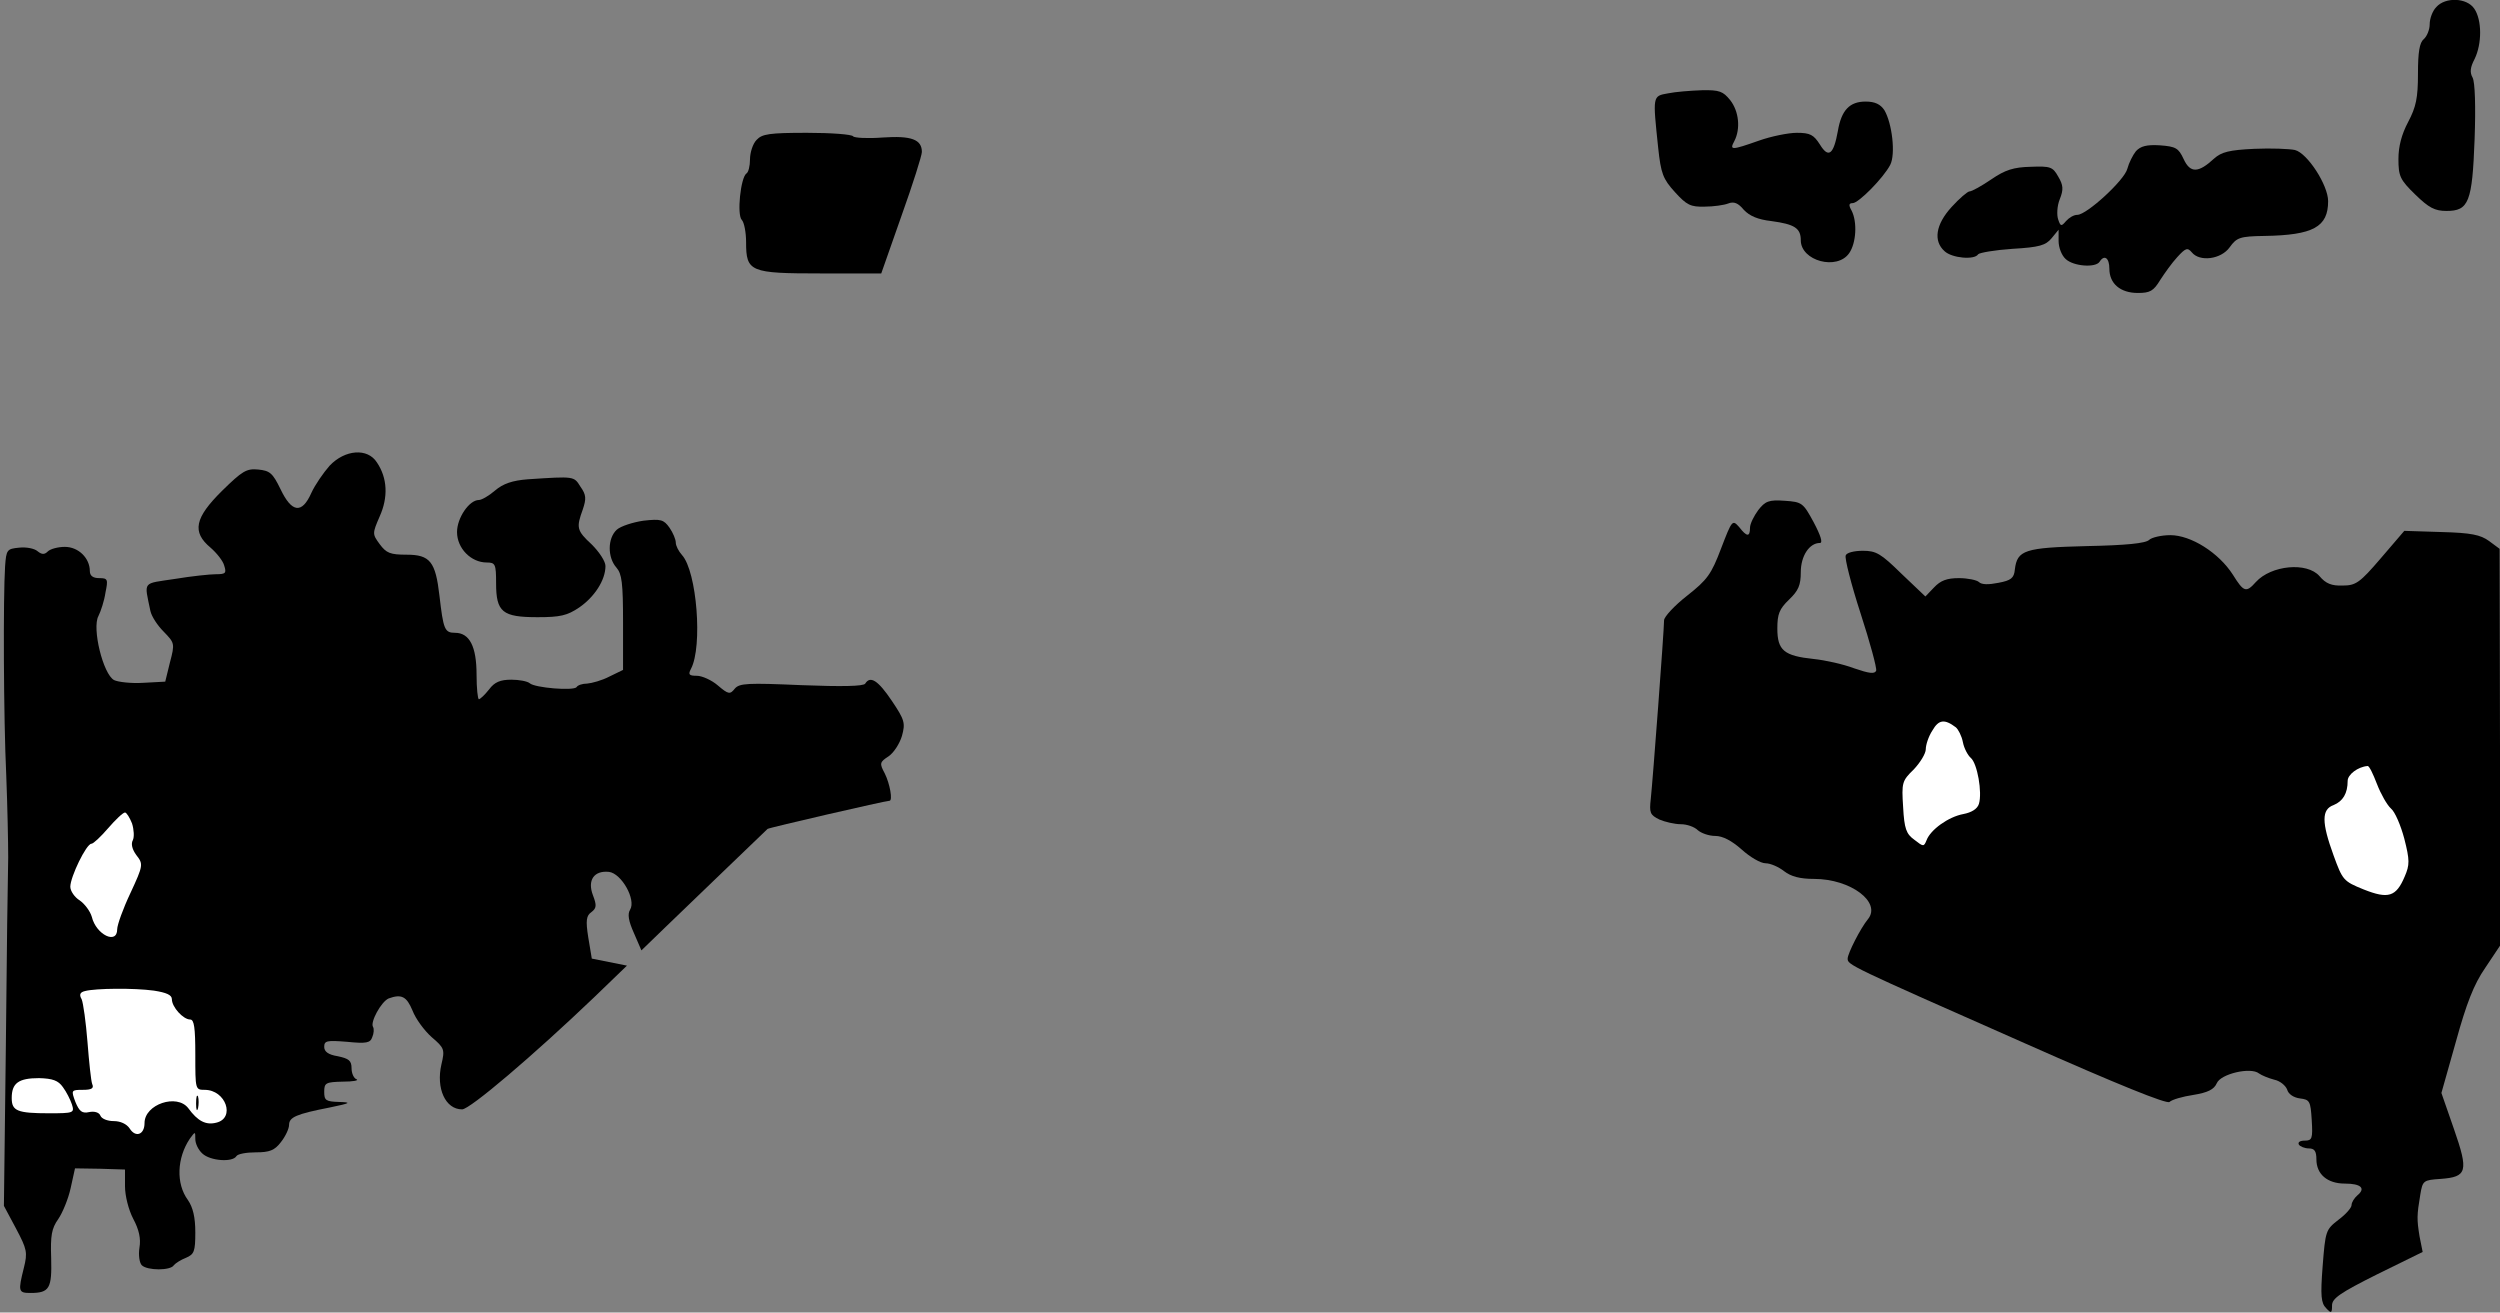 <?xml version="1.0" standalone="no"?>
<!DOCTYPE svg PUBLIC "-//W3C//DTD SVG 20010904//EN"
 "http://www.w3.org/TR/2001/REC-SVG-20010904/DTD/svg10.dtd">
<svg version="1.0" xmlns="http://www.w3.org/2000/svg"
 width="640pt" height="336pt" viewBox="0 0 640 336"
 preserveAspectRatio="xMidYMid meet">
<rect x="0" y="0" width="640" height="336" fill="#808080" stroke="none"/>
<g transform="translate(0,336) scale(0.1,-0.1)"
fill="#000000" stroke="none">
<path fill="#000000" stroke="none" d="M6237 3342 c-10 -10 -17 -30 -17 -44 0
-14 -7 -31 -15 -38 -11 -9 -15 -33 -15 -89 0 -62 -5 -85 -25 -123 -17 -32 -25
-63 -25 -95 0 -44 4 -53 43 -91 35 -34 50 -42 80 -42 57 0 66 22 72 184 3 84
1 145 -5 157 -8 14 -6 27 5 48 19 39 19 100 -1 129 -19 28 -74 30 -97 4z"/>
<path fill="#000000" stroke="none" d="M4270 3121 c-40 -7 -39 -6 -25 -140 7
-65 12 -79 43 -113 30 -33 40 -38 76 -37 22 0 50 4 60 8 15 6 26 1 40 -16 15
-16 36 -25 71 -29 59 -8 75 -18 75 -49 0 -53 93 -78 124 -33 18 26 21 80 6
109 -8 14 -7 19 3 19 15 0 79 65 96 98 14 27 5 106 -15 140 -10 15 -24 22 -48
22 -41 0 -62 -22 -71 -75 -11 -61 -24 -71 -46 -35 -16 25 -25 30 -59 30 -22 0
-66 -9 -97 -20 -71 -25 -76 -25 -63 -1 16 31 12 76 -11 105 -18 22 -27 26 -72
25 -29 -1 -68 -4 -87 -8z"/>
<path fill="#000000" stroke="none" d="M1937 3002 c-10 -10 -17 -33 -17 -50 0
-17 -4 -33 -9 -36 -15 -10 -25 -106 -12 -119 6 -6 11 -32 11 -57 0 -76 10 -80
191 -80 l155 0 52 148 c29 81 52 154 52 163 0 32 -27 42 -100 37 -39 -3 -73
-1 -76 3 -3 5 -56 9 -118 9 -97 0 -115 -3 -129 -18z"/>
<path fill="#000000" stroke="none" d="M5468 2973 c-8 -10 -18 -30 -22 -45 -7
-29 -104 -118 -128 -118 -9 0 -21 -7 -29 -16 -12 -14 -14 -14 -20 4 -4 11 -3
35 4 52 10 25 9 36 -4 58 -14 25 -20 27 -71 25 -43 -1 -65 -8 -100 -32 -25
-17 -50 -31 -56 -31 -5 0 -26 -18 -46 -40 -41 -45 -47 -87 -18 -113 19 -18 77
-23 86 -8 3 4 43 11 88 14 69 4 85 9 100 27 l18 22 0 -29 c0 -17 8 -37 18 -46
20 -19 77 -23 87 -7 12 19 25 10 25 -18 0 -38 28 -62 73 -62 31 0 40 5 57 33
11 17 30 44 44 59 21 23 26 25 37 12 20 -25 75 -18 97 13 18 25 26 28 89 29
125 2 163 23 163 89 0 41 -53 123 -85 131 -14 3 -61 5 -104 3 -64 -3 -84 -8
-103 -25 -40 -37 -61 -38 -78 -1 -13 28 -20 32 -61 35 -33 2 -49 -2 -61 -15z"/>
<path fill="#000000" stroke="none" d="M844 2168 c-16 -18 -38 -50 -47 -70
-24 -54 -50 -51 -79 10 -20 41 -27 47 -57 50 -30 3 -41 -4 -92 -54 -71 -70
-78 -106 -30 -146 16 -14 32 -34 35 -46 6 -19 4 -22 -21 -22 -15 0 -63 -5
-105 -12 -85 -13 -79 -4 -63 -82 3 -14 18 -37 34 -53 28 -29 29 -30 16 -79
l-12 -49 -56 -3 c-31 -2 -65 2 -75 7 -28 15 -57 133 -40 164 6 12 15 39 18 60
7 34 6 37 -16 37 -16 0 -24 6 -24 18 0 33 -29 62 -64 62 -17 0 -37 -5 -44 -12
-8 -8 -15 -8 -26 1 -8 7 -29 11 -47 9 -31 -3 -33 -5 -36 -48 -5 -77 -4 -388 3
-535 3 -77 5 -171 5 -210 -1 -38 -4 -255 -6 -481 l-5 -411 31 -58 c28 -53 30
-61 20 -101 -15 -60 -14 -64 17 -64 49 0 55 12 53 89 -2 58 1 76 18 100 11 16
26 52 32 80 l11 50 64 -1 64 -2 0 -43 c0 -24 9 -60 21 -83 15 -28 20 -51 16
-74 -3 -19 0 -39 6 -45 14 -14 74 -14 82 0 4 5 18 14 31 19 21 9 24 16 24 65
0 39 -6 64 -19 83 -31 42 -28 108 5 157 14 19 14 19 14 -1 0 -12 8 -28 18 -37
20 -19 77 -23 87 -7 3 6 26 10 50 10 35 0 48 5 64 26 12 15 21 35 21 44 0 20
18 28 105 45 53 11 56 13 23 14 -34 1 -38 4 -38 26 0 23 4 25 48 26 26 0 41 3
35 6 -7 2 -13 15 -13 28 0 20 -7 25 -35 31 -25 4 -35 12 -35 24 0 16 7 17 58
13 50 -5 60 -3 65 12 4 9 5 21 2 26 -8 12 21 65 40 73 33 12 46 5 61 -31 8
-21 30 -51 49 -68 33 -28 34 -32 25 -70 -14 -61 10 -115 53 -115 20 0 182 138
337 286 l85 82 -45 9 -45 9 -9 54 c-7 44 -5 56 8 65 13 10 14 17 4 43 -15 39
3 64 41 60 32 -4 70 -71 54 -97 -7 -11 -4 -29 10 -60 l19 -44 61 59 c34 33
106 102 160 154 54 52 100 96 102 98 3 3 302 72 312 72 9 0 1 44 -12 70 -14
26 -13 29 10 44 13 9 28 32 34 52 9 33 7 41 -26 90 -35 52 -55 65 -68 44 -4
-7 -60 -8 -163 -4 -139 6 -159 5 -171 -9 -12 -15 -16 -15 -43 8 -16 14 -41 25
-54 25 -20 0 -23 3 -15 18 30 57 15 249 -23 291 -9 10 -16 24 -16 32 0 8 -7
25 -16 38 -15 21 -22 23 -67 18 -27 -4 -58 -14 -68 -23 -24 -22 -24 -71 -1
-97 14 -16 17 -39 17 -141 l0 -121 -35 -17 c-19 -10 -45 -17 -57 -18 -12 0
-24 -4 -27 -9 -7 -10 -107 -2 -120 10 -6 5 -27 9 -47 9 -28 0 -43 -6 -57 -25
-11 -14 -23 -25 -26 -25 -3 0 -6 28 -6 63 0 72 -18 107 -55 107 -27 0 -30 9
-40 95 -10 87 -24 105 -84 105 -42 0 -52 4 -69 27 -19 26 -19 27 0 71 22 49
20 98 -7 138 -24 38 -82 33 -121 -8z"/>
<path fill="#ffffff" stroke="none" d="M338 1252 c5 -16 6 -35 2 -43 -5 -9 -2
-23 9 -38 18 -23 18 -26 -15 -97 -19 -40 -34 -82 -34 -93 0 -40 -54 -14 -65
32 -4 14 -18 33 -31 42 -13 8 -24 24 -24 35 0 25 41 110 54 110 5 0 24 18 43
40 19 22 38 40 43 40 4 0 12 -13 18 -28z"/>
<path fill="#ffffff" stroke="none" d="M394 824 c32 -5 46 -11 46 -22 0 -20
29 -52 47 -52 10 0 13 -21 13 -90 0 -89 0 -90 24 -90 54 0 79 -72 30 -84 -27
-7 -48 4 -72 37 -29 38 -112 10 -112 -38 0 -30 -23 -38 -38 -14 -8 12 -24 19
-41 19 -16 0 -31 6 -34 14 -3 8 -15 12 -29 9 -18 -4 -25 2 -35 26 -11 30 -11
31 19 31 23 0 29 4 24 15 -3 8 -8 56 -12 107 -4 51 -11 101 -15 110 -7 12 -4
18 9 21 27 7 125 8 176 1z"/>
<path fill="#ffffff" stroke="none" d="M161 577 c9 -12 19 -32 23 -44 7 -22 5
-23 -58 -23 -82 0 -96 6 -96 39 0 38 17 51 70 51 35 -1 49 -6 61 -23z"/>
<path fill="#000000" stroke="none" d="M502 535 c0 -16 2 -22 5 -12 2 9 2 23
0 30 -3 6 -5 -1 -5 -18z"/>
<path fill="#000000" stroke="none" d="M1351 2133 c-39 -3 -63 -11 -84 -29
-15 -13 -34 -24 -41 -24 -25 0 -56 -46 -56 -82 0 -42 36 -78 76 -78 22 0 24
-4 24 -53 0 -74 16 -87 106 -87 58 0 76 4 107 25 39 27 67 70 67 106 0 12 -16
36 -35 55 -39 36 -40 43 -23 90 9 27 9 37 -6 58 -17 27 -14 27 -135 19z"/>
<path fill="#000000" stroke="none" d="M4501 2054 c-11 -15 -21 -35 -21 -45 0
-24 -8 -24 -28 2 -17 19 -18 18 -46 -55 -25 -66 -35 -80 -87 -121 -32 -25 -59
-54 -59 -63 0 -26 -29 -411 -34 -457 -4 -36 -2 -41 22 -53 14 -6 39 -12 55
-12 16 0 35 -7 43 -15 9 -8 29 -15 45 -15 19 0 42 -12 68 -35 21 -19 48 -35
61 -35 12 0 33 -9 47 -20 18 -14 41 -20 77 -20 94 0 173 -60 138 -103 -19 -23
-52 -88 -52 -101 0 -16 1 -17 454 -217 239 -106 363 -156 370 -150 6 6 34 14
61 18 37 6 53 14 60 30 10 24 87 42 108 25 7 -5 24 -12 39 -16 15 -3 29 -15
33 -25 3 -12 17 -21 33 -23 25 -3 27 -7 30 -55 3 -48 1 -53 -18 -53 -12 0 -18
-4 -15 -10 3 -5 15 -10 26 -10 14 0 19 -7 19 -28 0 -38 28 -62 73 -62 41 0 54
-12 32 -30 -8 -7 -15 -18 -15 -25 0 -7 -15 -24 -34 -38 -32 -25 -33 -28 -40
-118 -6 -77 -4 -95 9 -108 13 -14 15 -13 15 7 0 18 20 32 116 80 l116 57 -8
40 c-7 44 -7 53 2 107 6 36 8 37 52 40 68 5 72 19 34 128 l-32 92 37 131 c27
98 46 147 75 189 l38 57 0 508 -1 508 -27 20 c-22 16 -46 21 -122 23 l-95 3
-60 -70 c-54 -63 -64 -70 -98 -70 -28 -1 -43 5 -59 24 -32 37 -124 28 -163
-15 -25 -28 -31 -26 -59 19 -36 56 -107 101 -160 101 -23 0 -48 -6 -54 -12 -9
-9 -60 -14 -160 -16 -159 -4 -178 -10 -184 -60 -2 -22 -10 -28 -42 -34 -25 -5
-43 -5 -50 2 -5 5 -29 10 -51 10 -31 0 -47 -6 -64 -24 l-22 -23 -61 58 c-53
52 -65 59 -99 59 -23 0 -42 -5 -44 -12 -3 -7 14 -74 38 -148 24 -74 42 -140
40 -147 -4 -9 -18 -7 -56 6 -29 11 -75 21 -104 24 -76 8 -93 22 -93 78 0 37 5
50 30 74 24 23 30 37 30 70 0 42 22 75 49 75 8 0 2 19 -16 53 -27 50 -30 52
-74 55 -41 3 -50 -1 -68 -24z"/>
<path fill="#ffffff" stroke="none" d="M5007 1498 c6 -5 15 -22 18 -38 3 -16
13 -34 20 -40 17 -14 30 -89 21 -118 -4 -13 -19 -22 -40 -26 -38 -7 -84 -40
-94 -67 -7 -17 -8 -17 -31 1 -21 15 -26 28 -29 84 -4 62 -3 67 27 96 17 18 31
41 31 52 0 11 7 33 17 48 16 28 31 30 60 8z"/>
<path fill="#ffffff" stroke="none" d="M6085 1353 c10 -26 26 -54 36 -63 10
-8 25 -43 34 -77 14 -55 14 -67 1 -97 -22 -52 -42 -58 -105 -33 -52 21 -54 24
-77 87 -31 85 -31 118 0 129 24 10 36 30 36 62 0 16 26 36 51 38 4 1 14 -20
24 -46z"/>
</g>
</svg>
